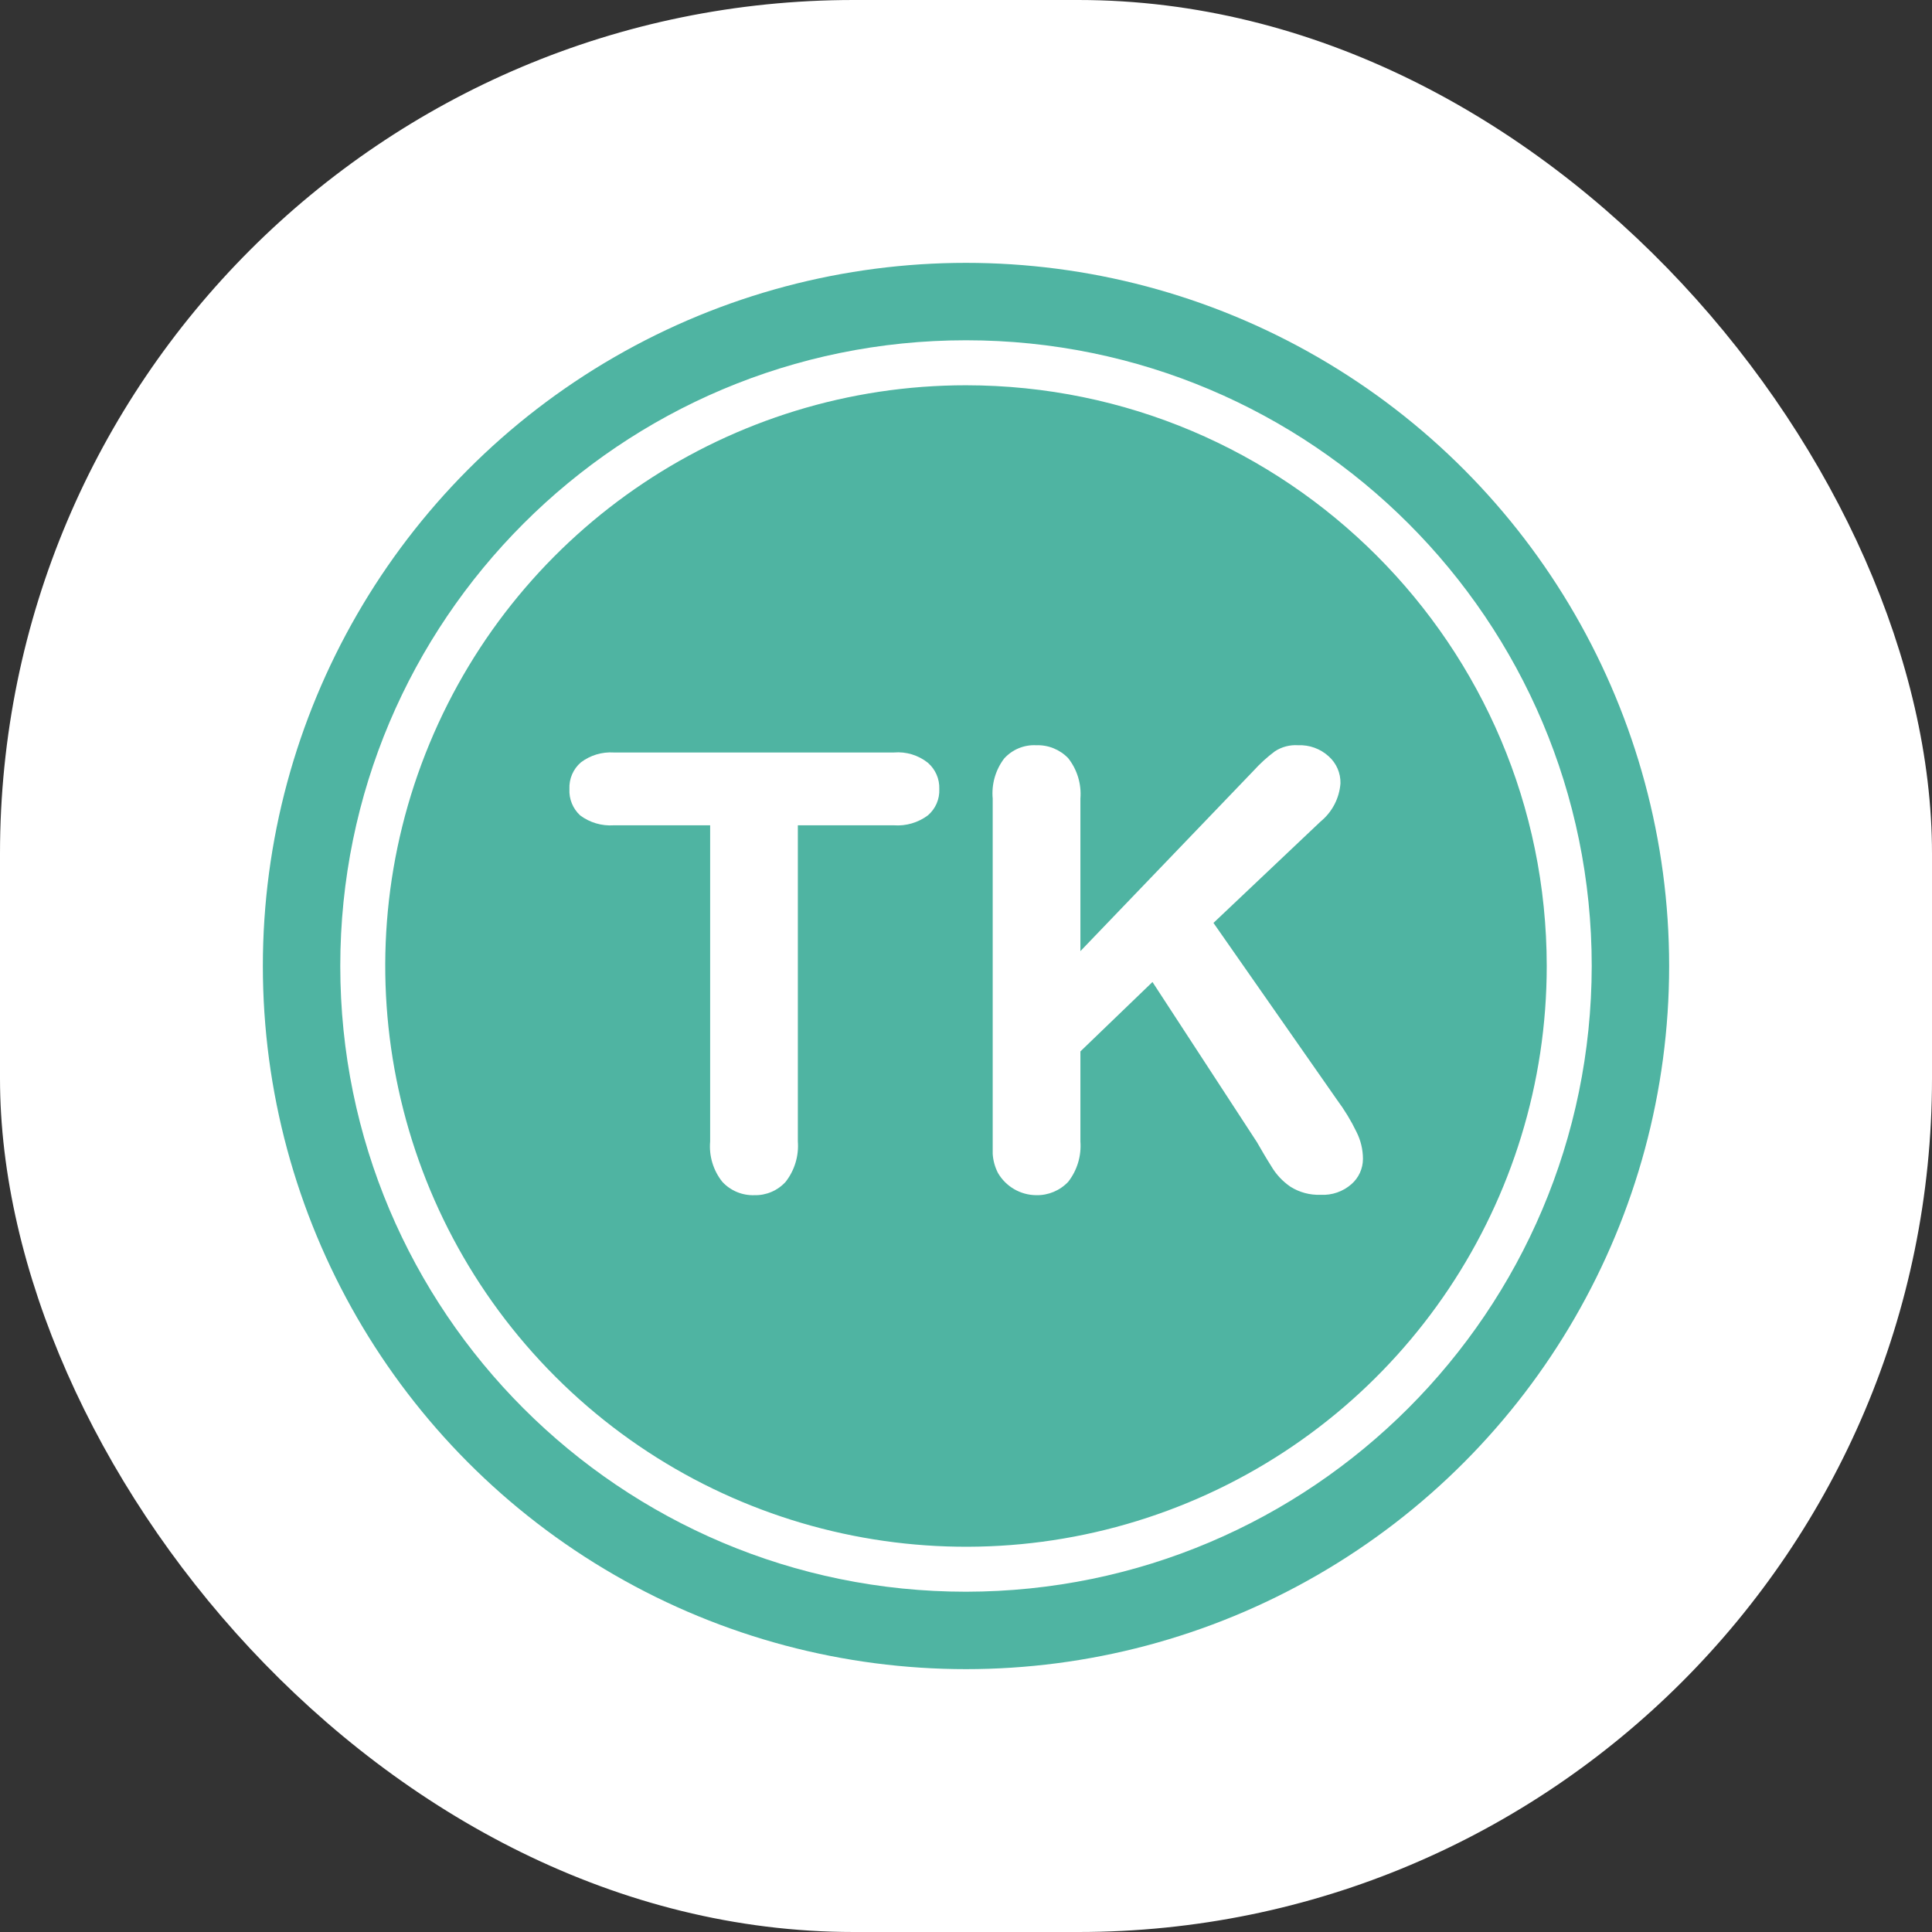 <?xml version="1.0" encoding="UTF-8"?>
<svg width="56px" height="56px" viewBox="0 0 56 56" version="1.1" xmlns="http://www.w3.org/2000/svg" xmlns:xlink="http://www.w3.org/1999/xlink">
    <rect x="0" y="0" width="56" height="56" fill="#333333" stroke="none"/>
    <title>ic/tabs/short_n</title>
    <g id="-page1" stroke="none" stroke-width="1" fill="none" fill-rule="evenodd">
        <g id="home" transform="translate(-152, -490)">
            <g id="ic/tabs/short_n" transform="translate(152, 490)">
                <rect id="Rectangle" fill="#FFFFFF" x="0" y="0" width="56" height="56" rx="24.745"></rect>
                <g id="tkpoint" transform="translate(7, 7)">
                    <circle id="Oval" fill="#4FB4A2" fill-rule="nonzero" cx="21" cy="21" r="20.381"></circle>
                    <path d="M21,39.137 C10.983,39.137 2.863,31.017 2.863,21 C2.863,10.983 10.983,2.863 21,2.863 C31.017,2.863 39.137,10.983 39.137,21 C39.125,31.012 31.012,39.125 21,39.137 Z M21,4.167 C14.192,4.167 8.054,8.268 5.448,14.558 C2.843,20.848 4.283,28.089 9.097,32.903 C13.911,37.717 21.152,39.157 27.442,36.552 C33.732,33.946 37.833,27.808 37.833,21 C37.827,11.706 30.294,4.173 21,4.167 Z" id="Shape" fill="#FFFFFF"></path>
                    <path d="M18.911,16.922 L16.126,16.922 L16.126,26.084 C16.158,26.505 16.032,26.923 15.772,27.256 C15.541,27.51 15.21,27.652 14.866,27.643 C14.515,27.655 14.176,27.514 13.937,27.256 C13.673,26.925 13.547,26.506 13.584,26.084 L13.584,16.922 L10.787,16.922 C10.439,16.945 10.094,16.843 9.815,16.634 C9.604,16.438 9.49,16.159 9.505,15.872 C9.491,15.576 9.613,15.291 9.837,15.098 C10.109,14.892 10.446,14.79 10.787,14.811 L18.911,14.811 C19.265,14.781 19.617,14.888 19.895,15.109 C20.115,15.3 20.237,15.58 20.226,15.872 C20.239,16.163 20.117,16.444 19.895,16.634 C19.612,16.845 19.263,16.947 18.911,16.922 L18.911,16.922 Z" id="Path" fill="#FFFFFF"></path>
                    <path d="M24.316,16.148 L24.316,20.569 L29.334,15.341 C29.521,15.134 29.729,14.945 29.953,14.777 C30.152,14.647 30.389,14.585 30.627,14.601 C30.952,14.587 31.27,14.702 31.511,14.921 C31.735,15.119 31.861,15.407 31.854,15.706 C31.822,16.137 31.614,16.537 31.279,16.811 L28.173,19.751 L31.754,24.879 C31.971,25.171 32.16,25.481 32.318,25.808 C32.441,26.051 32.506,26.32 32.506,26.593 C32.505,26.872 32.384,27.138 32.174,27.322 C31.928,27.539 31.606,27.65 31.279,27.632 C30.971,27.643 30.667,27.563 30.406,27.399 C30.175,27.242 29.982,27.034 29.842,26.792 C29.687,26.548 29.555,26.316 29.433,26.106 L26.405,21.464 L24.316,23.476 L24.316,26.084 C24.348,26.505 24.222,26.923 23.962,27.256 C23.721,27.51 23.384,27.651 23.034,27.643 C22.578,27.639 22.158,27.395 21.928,27.002 C21.839,26.83 21.787,26.642 21.774,26.449 C21.774,26.239 21.774,25.929 21.774,25.521 L21.774,16.148 C21.736,15.733 21.854,15.319 22.105,14.987 C22.341,14.725 22.682,14.583 23.034,14.601 C23.383,14.588 23.72,14.725 23.962,14.976 C24.224,15.308 24.35,15.727 24.316,16.148 L24.316,16.148 Z" id="Path" fill="#FFFFFF"></path>
                </g>
            </g>
        </g>
    </g>
</svg>